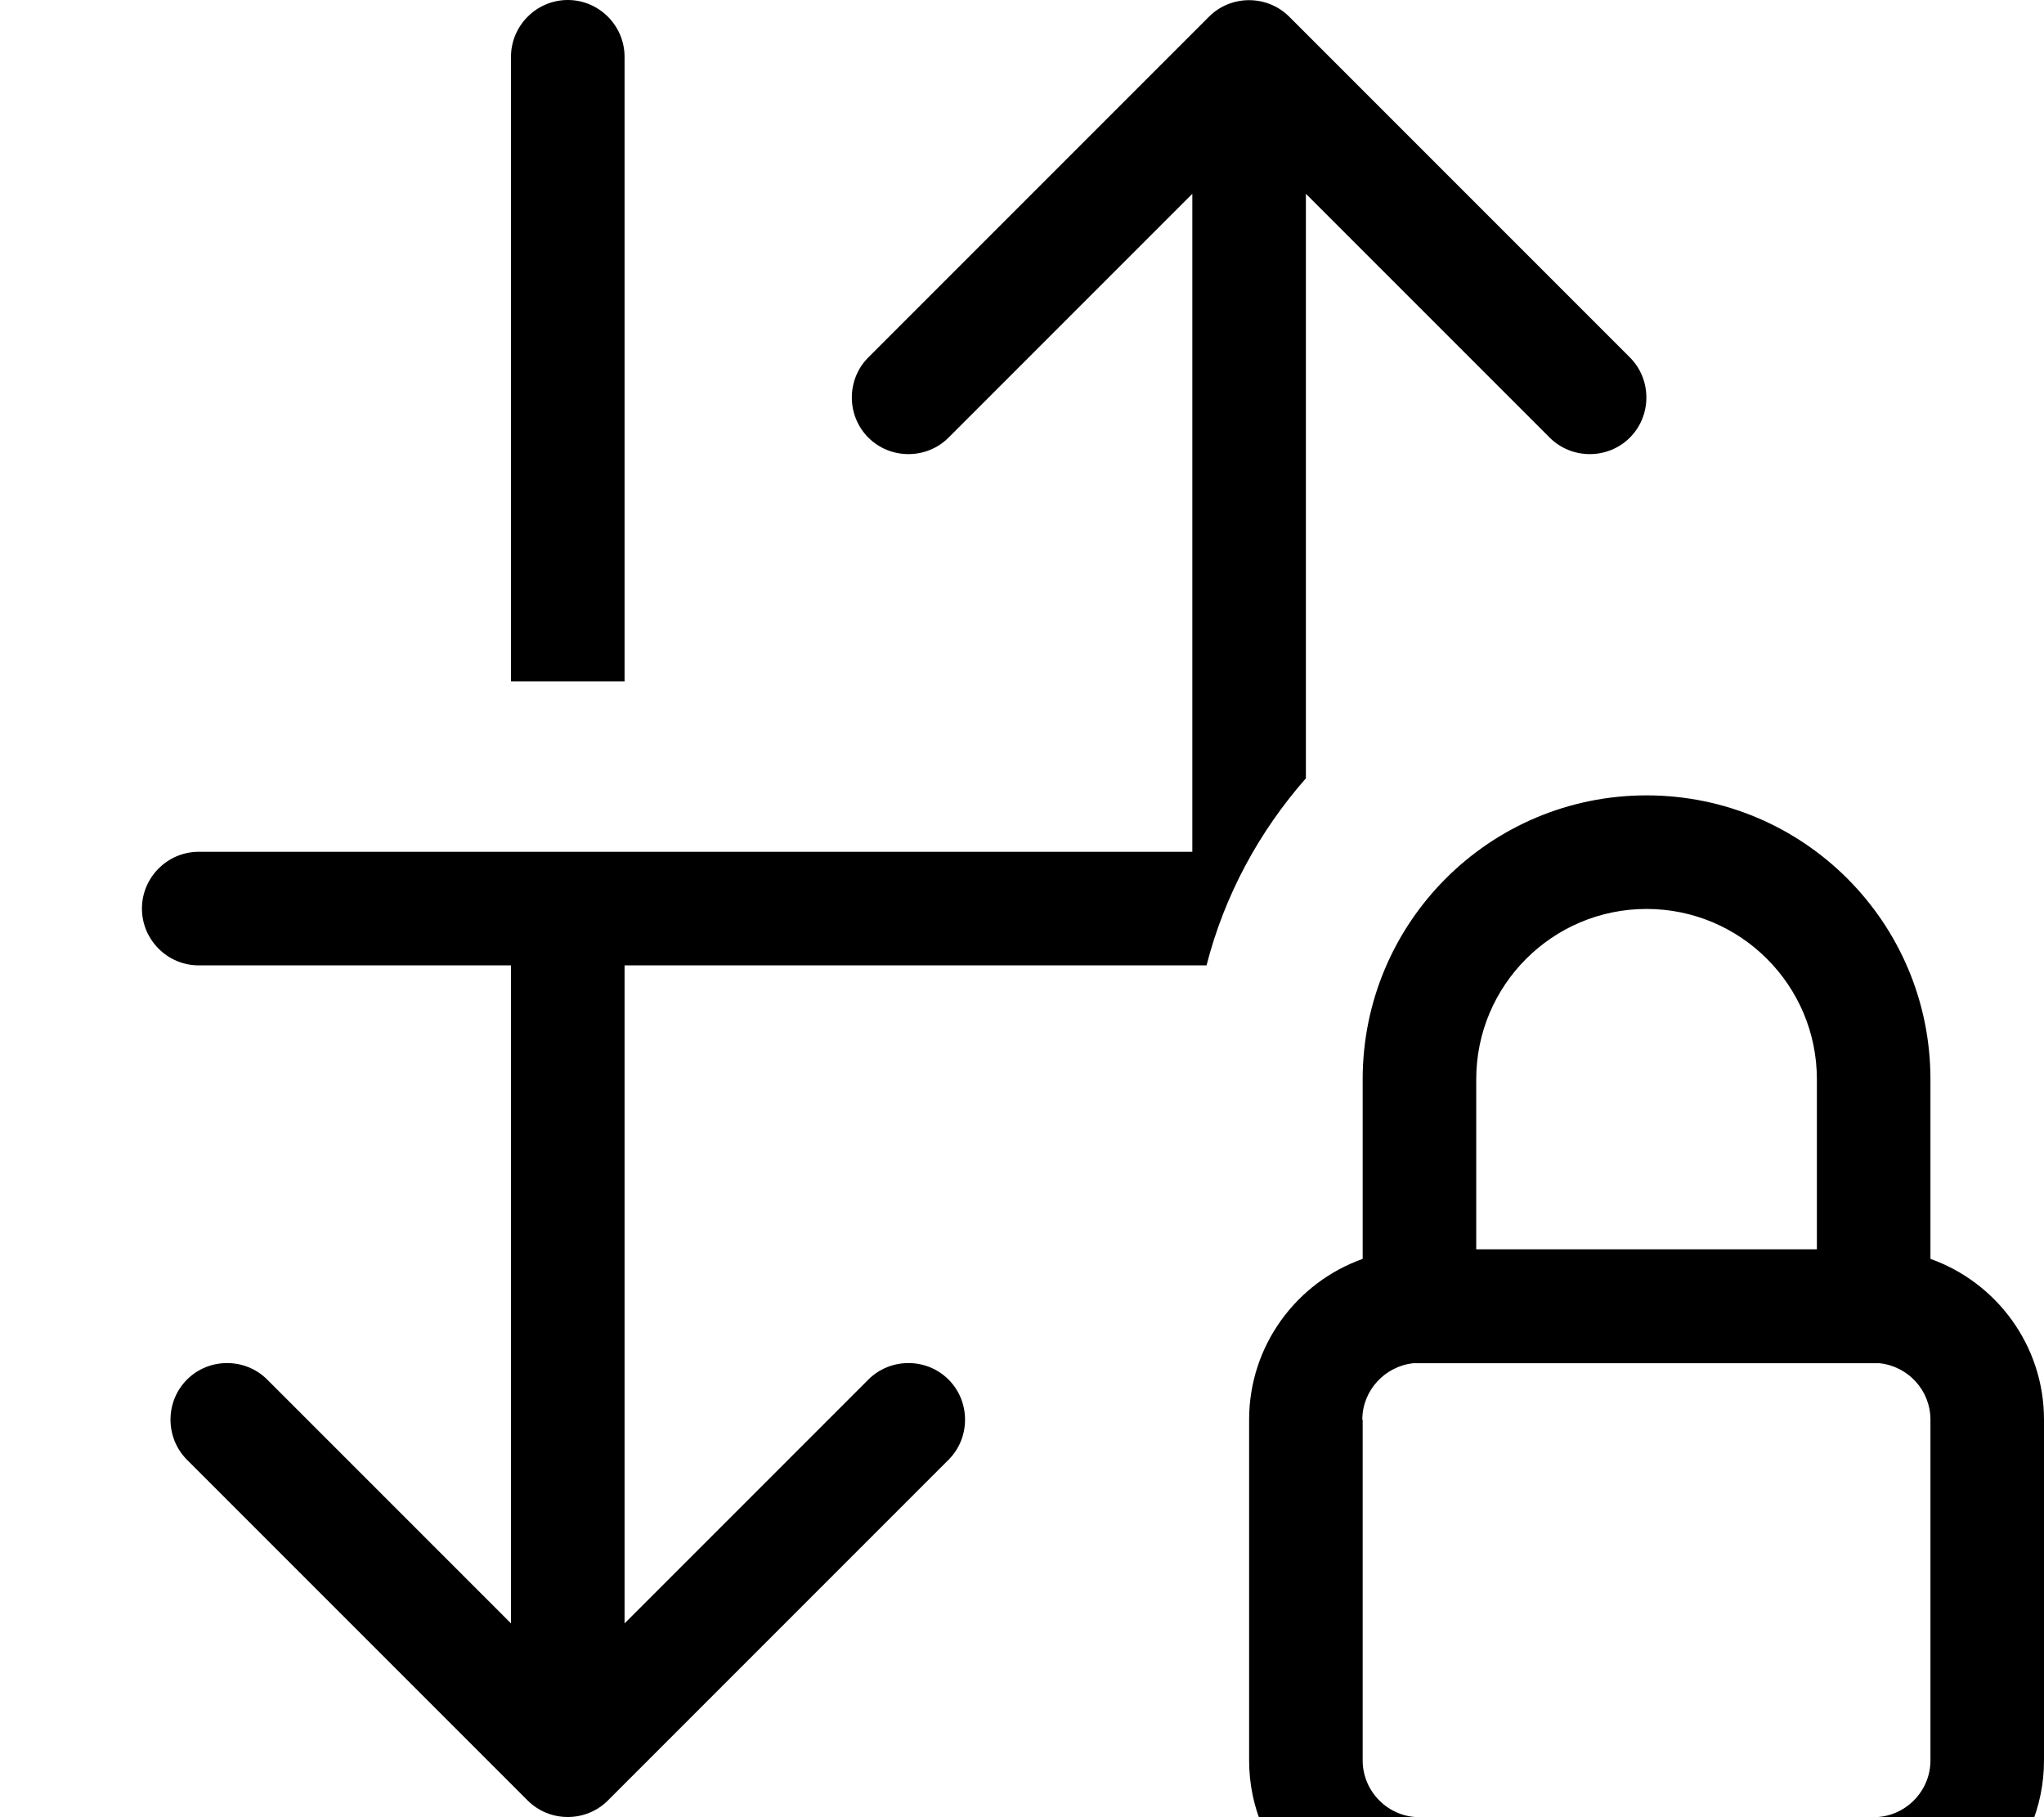 <svg fill="currentColor" xmlns="http://www.w3.org/2000/svg" viewBox="0 0 576 512"><!--! Font Awesome Pro 7.1.0 by @fontawesome - https://fontawesome.com License - https://fontawesome.com/license (Commercial License) Copyright 2025 Fonticons, Inc. --><path fill="currentColor" d="M267.3 411.3l-96 96c-6.2 6.2-16.4 6.2-22.6 0l-96-96c-6.2-6.2-6.2-16.4 0-22.6s16.4-6.2 22.6 0l68.7 68.7 0-185.4-88 0c-8.8 0-16-7.2-16-16s7.2-16 16-16l280 0 0-185.4-68.7 68.7c-6.2 6.2-16.4 6.2-22.6 0s-6.2-16.4 0-22.6l96-96c6.2-6.2 16.4-6.2 22.6 0l96 96c6.2 6.2 6.2 16.4 0 22.6s-16.4 6.2-22.6 0L368 54.6 368 219.3c-13.1 14.9-22.9 32.8-28 52.7l-164 0 0 185.4 68.7-68.7c6.2-6.2 16.4-6.2 22.6 0s6.2 16.4 0 22.6zM176 16l0 176-32 0 0-176c0-8.8 7.2-16 16-16s16 7.2 16 16zM384 352.1l0-48c0-44.2 35.8-80 80-80s80 35.8 80 80l0 50.6c18.6 6.6 32 24.4 32 45.3l0 96c0 26.5-21.5 48-48 48l-128 0c-26.5 0-48-21.5-48-48l0-96c0-20.9 13.4-38.7 32-45.3l0-2.6zm0 47.9l0 96c0 8.8 7.2 16 16 16l128 0c8.8 0 16-7.2 16-16l0-96c0-8.2-6.2-15-14.3-15.9l-131.5 0c-8 .9-14.3 7.7-14.3 15.9zm128-95.9c0-26.5-21.5-48-48-48s-48 21.5-48 48l0 47.9 96 0 0-47.9z"/></svg>
